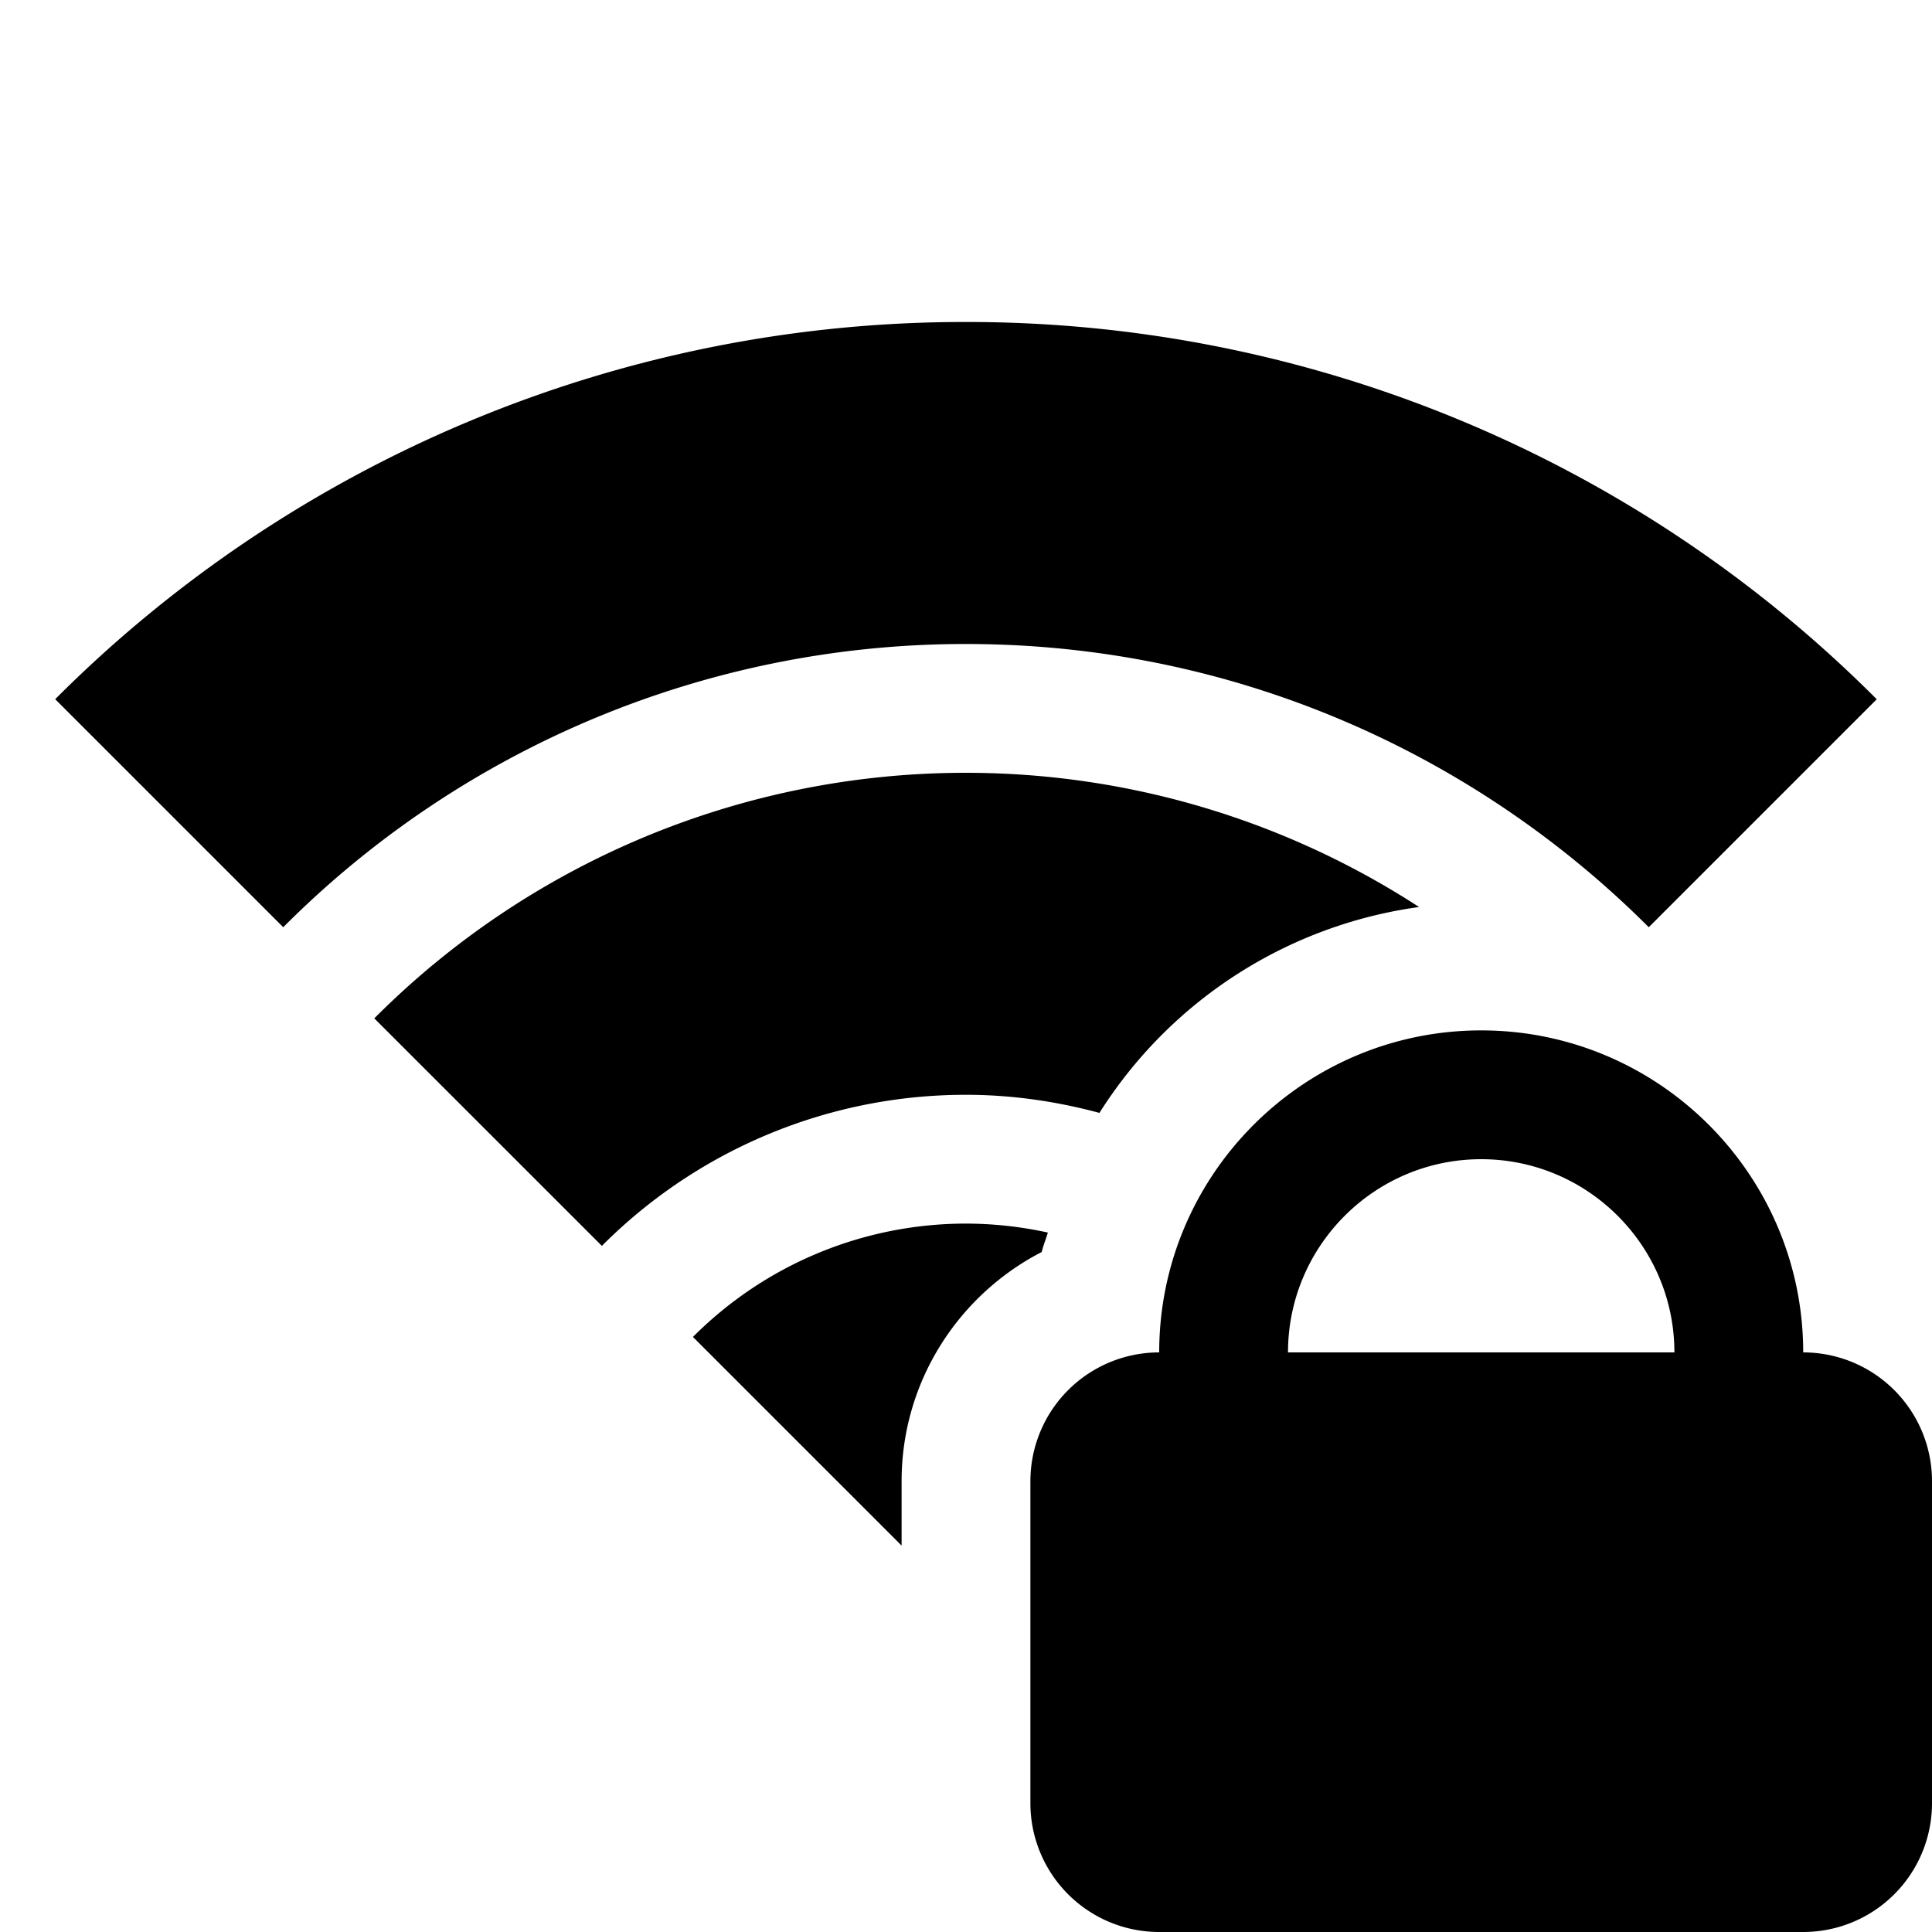 <svg viewBox="0 0 30 30">
  <path d="M15 5A19.938 19.938 0 00.857 10.857l3.541 3.541A14.953 14.953 0 0115 10c4.136 0 7.886 1.682 10.602 4.398l3.54-3.54A19.938 19.938 0 0015 5zm0 7a12.959 12.959 0 00-9.188 3.813l3.534 3.533A7.972 7.972 0 0115 17c.718 0 1.41.103 2.072.281a7 7 0 014.963-3.197A12.916 12.916 0 0015 12zm8 4c-2.757 0-5 2.243-5 5a2 2 0 00-2 2v5a2 2 0 002 2h10a2 2 0 002-2v-5a2 2 0 00-2-2c0-2.757-2.243-5-5-5zm0 2c1.654 0 3 1.346 3 3h-6c0-1.654 1.346-3 3-3zm-8 1a5.984 5.984 0 00-4.24 1.76L14 24v-1c0-1.549.886-2.894 2.176-3.559.024-.104.066-.2.095-.302A5.99 5.99 0 0015 19z"/>
</svg>
